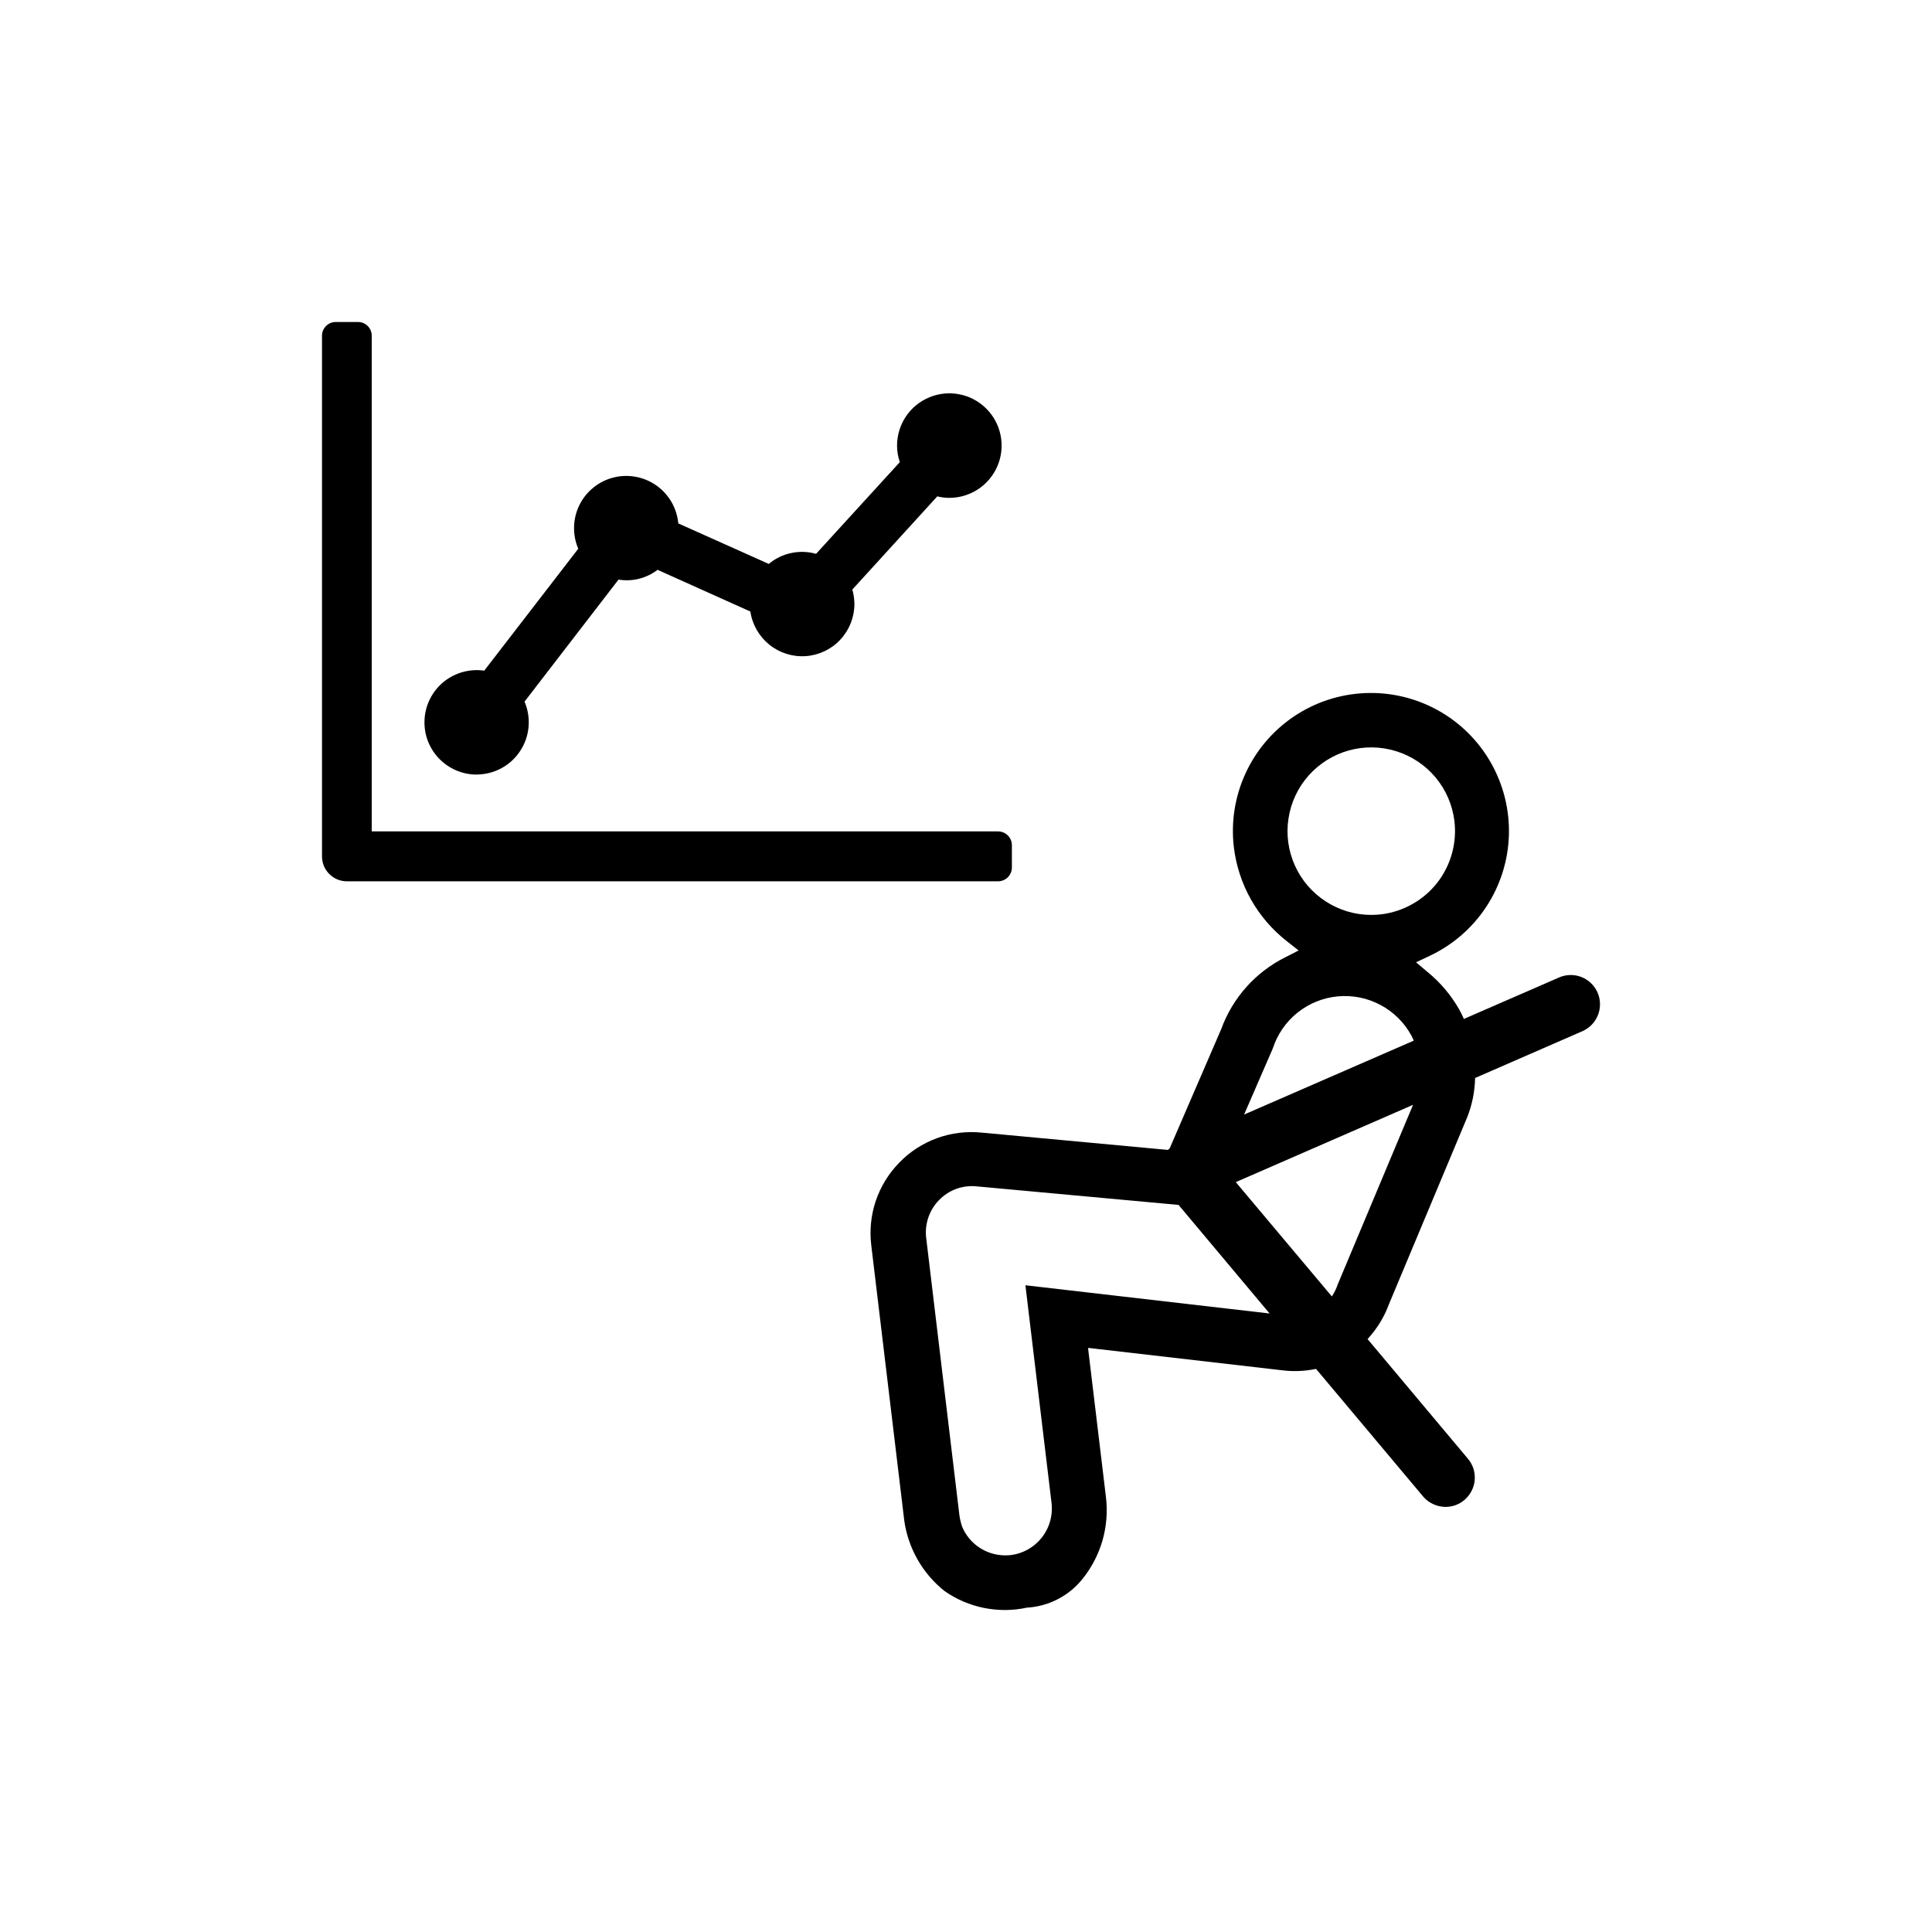 <svg width="36" height="36" viewBox="0 0 36 36" fill="none" xmlns="http://www.w3.org/2000/svg">
<path d="M18.598 15.492H6.927V6.256C6.927 6.223 6.92 6.189 6.908 6.158C6.895 6.127 6.876 6.099 6.852 6.075C6.828 6.051 6.8 6.032 6.769 6.019C6.738 6.006 6.704 6 6.671 6H6.256C6.223 6 6.189 6.006 6.158 6.019C6.127 6.032 6.099 6.051 6.075 6.075C6.051 6.099 6.032 6.127 6.019 6.158C6.006 6.189 6 6.223 6 6.256V15.958C6 16.019 6.012 16.079 6.035 16.135C6.058 16.192 6.093 16.243 6.136 16.286C6.179 16.329 6.23 16.363 6.286 16.387C6.343 16.41 6.403 16.422 6.464 16.422H18.599C18.666 16.421 18.732 16.394 18.78 16.346C18.828 16.298 18.855 16.233 18.855 16.165V15.751C18.855 15.717 18.849 15.684 18.836 15.652C18.823 15.621 18.804 15.592 18.78 15.568C18.756 15.544 18.728 15.525 18.697 15.512C18.665 15.499 18.632 15.492 18.598 15.492Z" fill="black"/>
<path d="M8.879 14.432C9.04 14.432 9.199 14.392 9.341 14.316C9.483 14.239 9.604 14.129 9.692 13.994C9.781 13.86 9.835 13.705 9.849 13.544C9.863 13.384 9.837 13.222 9.774 13.074L11.525 10.8C11.653 10.821 11.783 10.816 11.908 10.784C12.033 10.753 12.15 10.696 12.253 10.618L13.982 11.395C14.018 11.638 14.144 11.858 14.335 12.012C14.527 12.167 14.769 12.243 15.014 12.226C15.259 12.209 15.489 12.1 15.657 11.92C15.825 11.741 15.919 11.505 15.921 11.259C15.92 11.166 15.907 11.074 15.882 10.985L17.465 9.249C17.538 9.267 17.613 9.277 17.689 9.277C17.881 9.277 18.07 9.22 18.23 9.113C18.39 9.007 18.515 8.854 18.589 8.677C18.663 8.499 18.683 8.303 18.645 8.114C18.608 7.925 18.515 7.751 18.379 7.615C18.243 7.478 18.069 7.385 17.88 7.348C17.692 7.31 17.496 7.329 17.318 7.403C17.14 7.476 16.987 7.601 16.88 7.761C16.773 7.921 16.716 8.11 16.715 8.302C16.715 8.407 16.733 8.512 16.767 8.611L15.206 10.32C15.055 10.277 14.896 10.272 14.742 10.305C14.589 10.337 14.445 10.407 14.325 10.508L12.639 9.753C12.626 9.613 12.583 9.477 12.513 9.355C12.442 9.233 12.347 9.128 12.232 9.047C12.117 8.966 11.986 8.91 11.848 8.885C11.709 8.859 11.567 8.863 11.431 8.898C11.294 8.932 11.167 8.996 11.058 9.085C10.948 9.173 10.859 9.284 10.797 9.41C10.735 9.536 10.7 9.674 10.697 9.815C10.693 9.955 10.719 10.095 10.775 10.225L9.023 12.497C8.891 12.477 8.756 12.486 8.627 12.521C8.498 12.556 8.378 12.617 8.273 12.7C8.169 12.784 8.083 12.888 8.021 13.007C7.959 13.125 7.921 13.255 7.912 13.388C7.902 13.521 7.919 13.655 7.963 13.781C8.008 13.907 8.077 14.023 8.168 14.121C8.259 14.219 8.369 14.297 8.491 14.351C8.613 14.405 8.745 14.433 8.879 14.433V14.432Z" fill="black"/>
<path d="M16.756 21.665C16.559 21.866 16.41 22.109 16.319 22.376C16.229 22.642 16.201 22.926 16.235 23.206L16.851 28.344C16.926 28.857 17.193 29.322 17.599 29.646C17.82 29.801 18.072 29.909 18.337 29.962C18.603 30.015 18.877 30.013 19.141 29.955H19.157C19.354 29.94 19.547 29.885 19.722 29.792C19.897 29.7 20.051 29.572 20.174 29.417C20.344 29.205 20.469 28.962 20.544 28.702C20.618 28.441 20.64 28.169 20.608 27.899L20.277 25.141V25.116L23.906 25.535C24.108 25.559 24.313 25.55 24.513 25.509H24.524L26.517 27.884C26.568 27.945 26.633 27.994 26.705 28.027C26.777 28.061 26.856 28.078 26.936 28.079C27.064 28.079 27.188 28.034 27.286 27.951C27.341 27.904 27.386 27.848 27.419 27.785C27.452 27.721 27.473 27.651 27.479 27.58C27.485 27.509 27.477 27.437 27.456 27.368C27.434 27.3 27.399 27.236 27.353 27.182L25.493 24.964L25.482 24.952L25.495 24.938C25.663 24.753 25.794 24.538 25.88 24.304L27.339 20.819C27.43 20.589 27.48 20.345 27.486 20.098V20.087L29.485 19.215C29.618 19.157 29.723 19.049 29.776 18.913C29.815 18.813 29.824 18.703 29.801 18.597C29.778 18.491 29.724 18.395 29.646 18.32C29.568 18.245 29.469 18.195 29.363 18.176C29.256 18.158 29.147 18.171 29.048 18.215L27.276 18.987L27.269 18.968C27.243 18.91 27.218 18.86 27.191 18.811C27.04 18.545 26.84 18.308 26.603 18.114L26.386 17.931L26.642 17.81C27.07 17.608 27.435 17.292 27.695 16.896C27.955 16.5 28.101 16.04 28.116 15.567C28.131 15.093 28.015 14.625 27.781 14.213C27.547 13.801 27.204 13.462 26.789 13.233C26.375 13.004 25.905 12.894 25.431 12.915C24.958 12.936 24.5 13.087 24.107 13.352C23.715 13.617 23.403 13.985 23.206 14.416C23.009 14.847 22.935 15.323 22.992 15.794C23.034 16.135 23.142 16.464 23.311 16.763C23.48 17.062 23.707 17.325 23.977 17.537L24.198 17.711L23.947 17.839C23.394 18.115 22.968 18.594 22.756 19.175L21.798 21.392L21.789 21.404L21.775 21.416L21.762 21.427L18.297 21.105C18.015 21.076 17.729 21.11 17.462 21.207C17.195 21.304 16.953 21.46 16.756 21.665ZM25.738 17.037C25.676 17.044 25.614 17.048 25.551 17.048C25.251 17.048 24.956 16.961 24.704 16.797C24.451 16.634 24.251 16.401 24.128 16.127C24.005 15.853 23.963 15.549 24.009 15.252C24.054 14.954 24.184 14.676 24.384 14.451C24.584 14.226 24.844 14.064 25.134 13.983C25.423 13.903 25.73 13.908 26.017 13.998C26.304 14.087 26.559 14.258 26.752 14.489C26.944 14.72 27.065 15.002 27.101 15.301C27.15 15.712 27.034 16.125 26.779 16.451C26.523 16.776 26.148 16.987 25.738 17.037ZM26.343 19.391L23.182 20.768L23.716 19.538C23.801 19.275 23.961 19.043 24.176 18.87C24.392 18.697 24.653 18.591 24.928 18.566C25.203 18.54 25.48 18.596 25.723 18.726C25.967 18.855 26.167 19.054 26.299 19.296L26.326 19.351L26.343 19.391ZM23.027 22.027L26.33 20.587L24.925 23.937C24.902 24.007 24.87 24.073 24.831 24.136L24.817 24.157L23.027 22.027ZM17.5 22.36C17.589 22.268 17.698 22.197 17.819 22.153C17.94 22.109 18.069 22.093 18.197 22.106L21.951 22.451H21.96L23.657 24.475L19.107 23.949L19.594 28.007C19.621 28.236 19.557 28.467 19.414 28.649C19.272 28.83 19.064 28.948 18.834 28.977C18.8 28.98 18.766 28.982 18.732 28.982C18.561 28.982 18.394 28.932 18.251 28.838C18.108 28.744 17.997 28.61 17.93 28.453C17.903 28.377 17.885 28.297 17.875 28.217L17.259 23.074C17.242 22.945 17.256 22.814 17.297 22.69C17.338 22.566 17.407 22.454 17.499 22.36H17.5Z" fill="black"/>
</svg>
